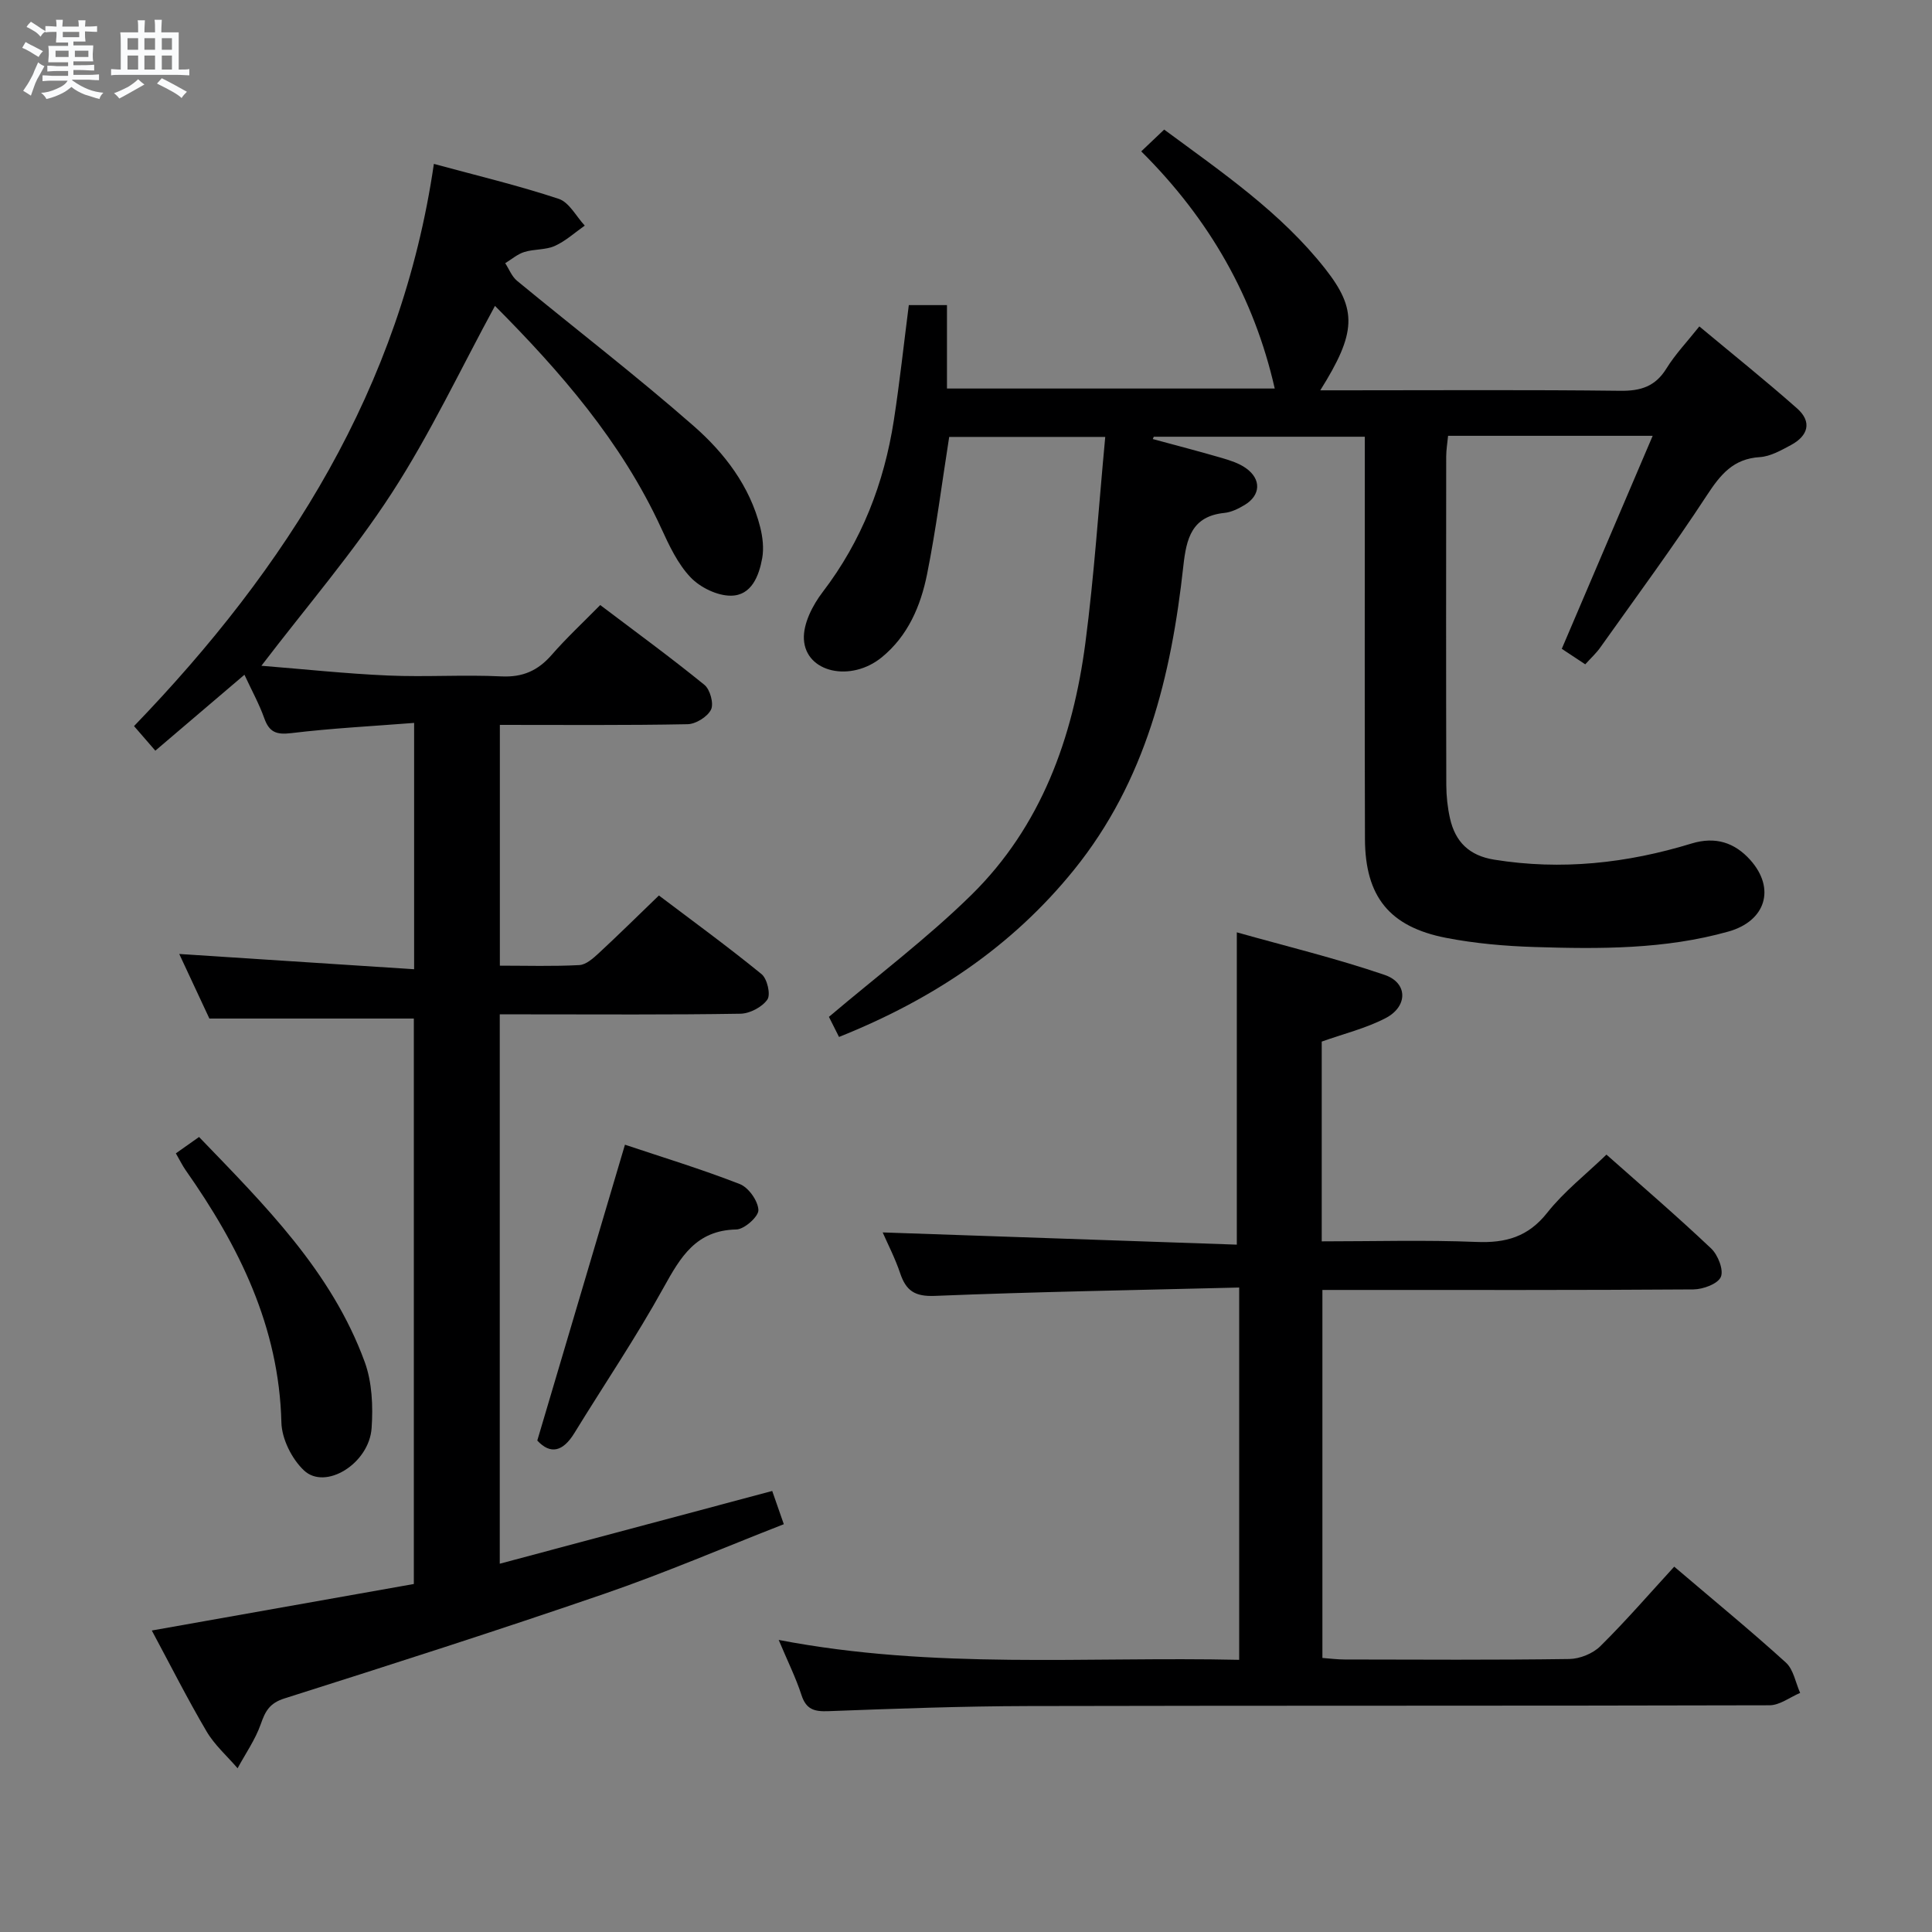 <svg enable-background="new 0 0 400 400" viewBox="0 0 400 400" xmlns="http://www.w3.org/2000/svg"><rect x="0" y="0" width="400" height="400" fill="#808080" stroke="none"/><path d="m6.8 9.5c.6.3 1.3.7 2.1 1.1-.4.4-.7.8-.9 1.2-.7-.4-1.3-.8-1.8-1.1s-1.1-.6-1.6-.8c.2-.4.5-.8.7-1.2.4.2.8.5 1.5.8zm.9 6.9c-.3.6-.5 1.1-.7 1.7s-.4 1.1-.6 1.7c-.6-.4-1.1-.7-1.6-1 .7-1 1.2-1.8 1.5-2.4.3-.5.6-1.1.8-1.7.3-.6.5-1.2.8-1.8.3.3.8.6 1.3.8-.7 1.3-1.2 2.2-1.5 2.7zm.1-11c.4.3 1 .7 1.7 1.1-.5.2-.8.6-1.1 1.1-.5-.6-1-1-1.4-1.2s-.9-.6-1.5-.8c.2-.4.5-.7.9-1.1.5.3.9.6 1.4.9zm10.5 13.1c1 .4 2 .6 3.1.7-.4.4-.7.8-.8 1.3-.9-.2-1.9-.6-3-.9-1-.4-2-.9-2.8-1.6-.5.4-1.1.9-1.9 1.3s-1.9.9-3.3 1.2c-.1-.3-.5-.8-1.1-1.3 1 0 2.1-.3 3.2-.8 1.2-.5 1.9-1 2.3-1.7h-3.2c-.4 0-1 0-2 .1v-1.2c1 0 1.7.1 2 .1h3.3v-1h-2.3c-.2 0-.9 0-2 .1v-1.2c1.2 0 1.9.1 2 .1h2.3v-.8h-4.1c0-.7.1-1.2.1-1.6 0-.5 0-1.1-.1-1.8h4.1v-.7h-2.5c0-.6.1-1.1.1-1.6v-.6h-.5c-.4 0-1 0-1.8.1v-1.3c1.2 0 1.9.1 2.1.1h.2c0-.3 0-.8-.1-1.4h1.4c0 .6-.1 1-.1 1.4h3.4c0-.4 0-.8-.1-1.3h1.5c0 .4-.1.9-.1 1.3.7 0 1.5 0 2.5-.1v1.2c-1 0-1.8-.1-2.5-.1v.6c0 .3 0 .8.1 1.5h-2.5v.8h4.1c0 .7-.1 1.3-.1 1.8s0 1 .1 1.5h-4.1v.8h1.4c.8 0 1.8 0 2.9-.1v1.2c-1 0-1.9-.1-2.8-.1h-1.5v1h3.2c.3 0 1 0 2.1-.1v1.2c-1.1 0-1.8-.1-2.1-.1h-3.4l-.1.1c1.4 1 2.4 1.5 3.4 1.9zm-4.1-6.7v-1.3h-2.7v1.3zm2.2-4.1v-1.1h-3.4v1.1zm1.9 4.1v-1.3h-2.8v1.3z" fill="#fafbfc"/><path d="m37 6.7v2.3 5.4c1 0 1.8 0 2.2-.1v1.3c-.6 0-1.5-.1-2.5-.1h-11.9c-.7 0-1.3 0-1.8.1v-1.3c.5 0 1.1.1 2 .1v-5.2c0-1 0-1.8-.1-2.5h3.7c0-1.3 0-2.1-.1-2.5h1.5c0 .4-.1 1.3-.1 2.5h2.2c0-1.2 0-2.1-.1-2.6h1.5c0 .4-.1 1.3-.1 2.6zm-12.3 13.7c-.3-.4-.7-.8-1.1-1.1 1.1-.4 2.1-.9 2.9-1.3.8-.5 1.5-1 2.1-1.6.4.4.9.8 1.3 1.1-2.5 1.4-4.2 2.4-5.2 2.9zm3.9-10.1v-2.4h-2.2v2.4zm0 4.1v-2.9h-2.2v2.9zm3.5-4.1v-2.4h-2.2v2.4zm0 4.1v-2.9h-2.2v2.9zm.4 2.9 1-1.1c.6.3 1.4.7 2.5 1.3s2 1.1 2.7 1.5c-.4.4-.8.8-1.1 1.3-.8-.8-2.5-1.7-5.1-3zm3.1-7v-2.4h-2.1v2.4zm0 4.1v-2.9h-2.1v2.9z" fill="#fafbfc"/><g fill="#000001"><path d="m85.74 200.67c0-17.62 0-33.86 0-51-8.71.68-17.12 1.11-25.47 2.12-3.07.37-4.54-.22-5.56-3.1-1.05-2.95-2.59-5.73-4.1-8.99-6.24 5.32-12.16 10.36-18.45 15.72-1.4-1.61-2.67-3.08-4.41-5.09 31.63-32.79 55.31-69.99 62.08-116.4 9.04 2.46 17.56 4.49 25.85 7.24 2.17.72 3.61 3.63 5.39 5.54-2.06 1.44-3.96 3.2-6.21 4.21-1.9.85-4.26.62-6.3 1.25-1.42.44-2.65 1.52-3.96 2.32.8 1.23 1.36 2.75 2.44 3.64 12.18 10.04 24.72 19.67 36.58 30.07 6.36 5.57 11.63 12.43 13.78 20.98.51 2.04.77 4.33.41 6.37-.67 3.7-2.22 7.74-6.46 7.78-2.83.03-6.36-1.69-8.36-3.78-2.67-2.8-4.44-6.59-6.09-10.19-8.27-18-21.02-32.55-34.42-46.03-7.13 13.1-13.4 26.48-21.37 38.76-7.98 12.3-17.65 23.52-26.99 35.75 8.8.7 17.5 1.64 26.22 2.02 7.82.34 15.67-.2 23.48.18 4.42.21 7.55-1.2 10.38-4.43 3.05-3.5 6.47-6.68 10.07-10.34 7.43 5.62 14.65 10.89 21.58 16.53 1.17.95 1.97 3.89 1.36 5.12-.74 1.49-3.15 2.99-4.86 3.02-12.81.25-25.63.14-38.86.14v49.85c5.55 0 11.01.17 16.45-.12 1.39-.07 2.87-1.4 4.02-2.46 4.03-3.73 7.94-7.59 12.46-11.95 6.88 5.2 14.22 10.55 21.25 16.28 1.17.95 1.93 4.22 1.21 5.26-1.08 1.56-3.62 2.9-5.57 2.94-14.66.24-29.32.13-43.98.13-1.82 0-3.65 0-5.86 0v113.74c18.89-5.04 37.54-10.02 56.41-15.06.71 2.03 1.4 4.02 2.4 6.88-12.52 4.89-24.69 10.12-37.19 14.42-21.95 7.55-44.06 14.63-66.19 21.65-3.07.97-3.97 2.62-4.91 5.32-1.13 3.21-3.16 6.11-4.8 9.14-2.18-2.54-4.78-4.82-6.44-7.66-3.95-6.71-7.46-13.67-11.32-20.86 18.27-3.24 36.13-6.41 54.25-9.63 0-39.37 0-78.28 0-117.07-13.73 0-27.58 0-42.33 0-1.76-3.76-3.98-8.51-6.24-13.37 16.19 1.06 32.13 2.09 48.63 3.16z"/><path d="m328.21 137.54c-1.81-1.2-3.43-2.27-4.86-3.21 6.27-14.68 12.41-29.07 18.82-44.1-14.92 0-28.39 0-42.36 0-.14 1.48-.39 2.89-.39 4.31-.02 22.66-.04 45.33.02 67.99.01 2.31.26 4.67.77 6.92 1.09 4.84 3.97 7.7 9.13 8.53 13.93 2.25 27.52.75 40.88-3.34 4.95-1.51 8.93-.19 12.15 3.4 5.31 5.93 3.18 12.66-4.5 14.82-13.17 3.71-26.67 3.63-40.15 3.21-6.11-.19-12.29-.73-18.29-1.89-11.76-2.28-16.79-8.55-16.83-20.5-.08-25.66-.03-51.33-.03-76.99 0-1.97 0-3.94 0-6.27-14.87 0-29.28 0-43.69 0-.07.16-.14.32-.21.48 4.77 1.3 9.56 2.53 14.31 3.92 1.72.5 3.54 1.09 4.98 2.11 3.23 2.29 3.06 5.63-.29 7.63-1.27.76-2.72 1.48-4.15 1.63-6.79.69-7.89 5.29-8.52 10.98-2.49 22.73-7.78 44.51-22.6 62.87-12.87 15.94-29.23 26.86-48.69 34.65-.95-1.89-1.78-3.54-2.09-4.16 10.16-8.61 20.42-16.33 29.5-25.25 14.45-14.21 21.02-32.51 23.6-52.2 1.83-13.98 2.74-28.08 4.11-42.62-11.45 0-21.83 0-32.31 0-1.5 9.51-2.7 19.03-4.58 28.42-1.32 6.56-3.94 12.76-9.37 17.2-6.38 5.22-15.76 3.21-16.13-3.73-.17-3.21 1.8-7.05 3.89-9.78 8.1-10.59 12.71-22.53 14.73-35.55 1.21-7.84 2.06-15.75 3.1-23.85h7.9v17.27h67.86c-4.27-18.8-13.45-35-27.64-49.1 1.68-1.6 3.09-2.93 4.75-4.51 12.08 8.92 24.17 17.17 33.34 28.82 6.66 8.47 6.46 13.23-1.02 25.16h5.12c19 0 38-.13 56.99.1 4.25.05 7.25-.89 9.56-4.62 1.82-2.95 4.27-5.51 6.81-8.71 6.81 5.68 13.67 11.17 20.24 16.98 3.15 2.78 2.28 5.68-1.27 7.58-2.03 1.09-4.25 2.36-6.45 2.5-5.5.34-8.14 3.61-10.94 7.88-7 10.7-14.61 21.01-22.02 31.44-.83 1.21-1.94 2.21-3.18 3.58z"/><path d="m256.56 266.57c-21.43.54-42.22.88-62.99 1.73-4.17.17-5.98-1.06-7.2-4.69-1.05-3.12-2.58-6.07-3.62-8.45 24.41.84 48.83 1.68 73.32 2.53 0-21.93 0-42.67 0-64.66 10.18 2.87 20.56 5.38 30.62 8.82 4.82 1.65 4.82 6.54.17 8.95-4.07 2.11-8.66 3.23-13.21 4.85v41.36c10.82 0 21.43-.31 32.01.12 6.08.25 10.71-1.03 14.68-6.05 3.46-4.38 7.99-7.91 12.26-12.03 7.15 6.34 14.58 12.72 21.69 19.45 1.4 1.33 2.62 4.45 1.99 5.88-.64 1.45-3.68 2.56-5.68 2.58-23.66.17-47.31.11-70.97.11-1.82 0-3.64 0-5.84 0v76.19c1.47.11 3.05.32 4.63.32 15.49.03 30.99.12 46.48-.1 2.19-.03 4.9-1.13 6.44-2.66 5.3-5.24 10.19-10.9 15.29-16.46 8.52 7.26 15.99 13.38 23.12 19.86 1.58 1.44 2 4.15 2.95 6.28-2.11.89-4.22 2.55-6.33 2.56-51.15.14-102.29.04-153.44.16-13.81.03-27.61.54-41.41 1.06-2.89.11-4.6-.32-5.58-3.33-1.16-3.58-2.86-6.99-4.72-11.42 32.16 6.18 63.7 3.41 95.34 4.12 0-25.85 0-50.92 0-77.08z"/><path d="m129.39 237c7.52 2.52 15.77 5.03 23.78 8.15 1.81.71 3.77 3.47 3.85 5.37.06 1.34-2.91 4-4.57 4.03-8.35.16-11.55 5.7-15.06 12.03-5.69 10.3-12.31 20.08-18.47 30.12-2.37 3.86-4.95 4.5-7.68 1.55 6.06-20.46 12.02-40.55 18.15-61.25z"/><path d="m36.41 238.79c1.72-1.21 3.04-2.15 4.8-3.39 13.58 14.1 27.42 27.79 34.29 46.55 1.54 4.2 1.75 9.17 1.44 13.7-.5 7.38-9.56 12.96-14 8.79-2.52-2.37-4.6-6.53-4.68-9.94-.49-19.84-8.79-36.52-19.84-52.25-.66-.95-1.16-1.99-2.01-3.46z"/></g></svg>